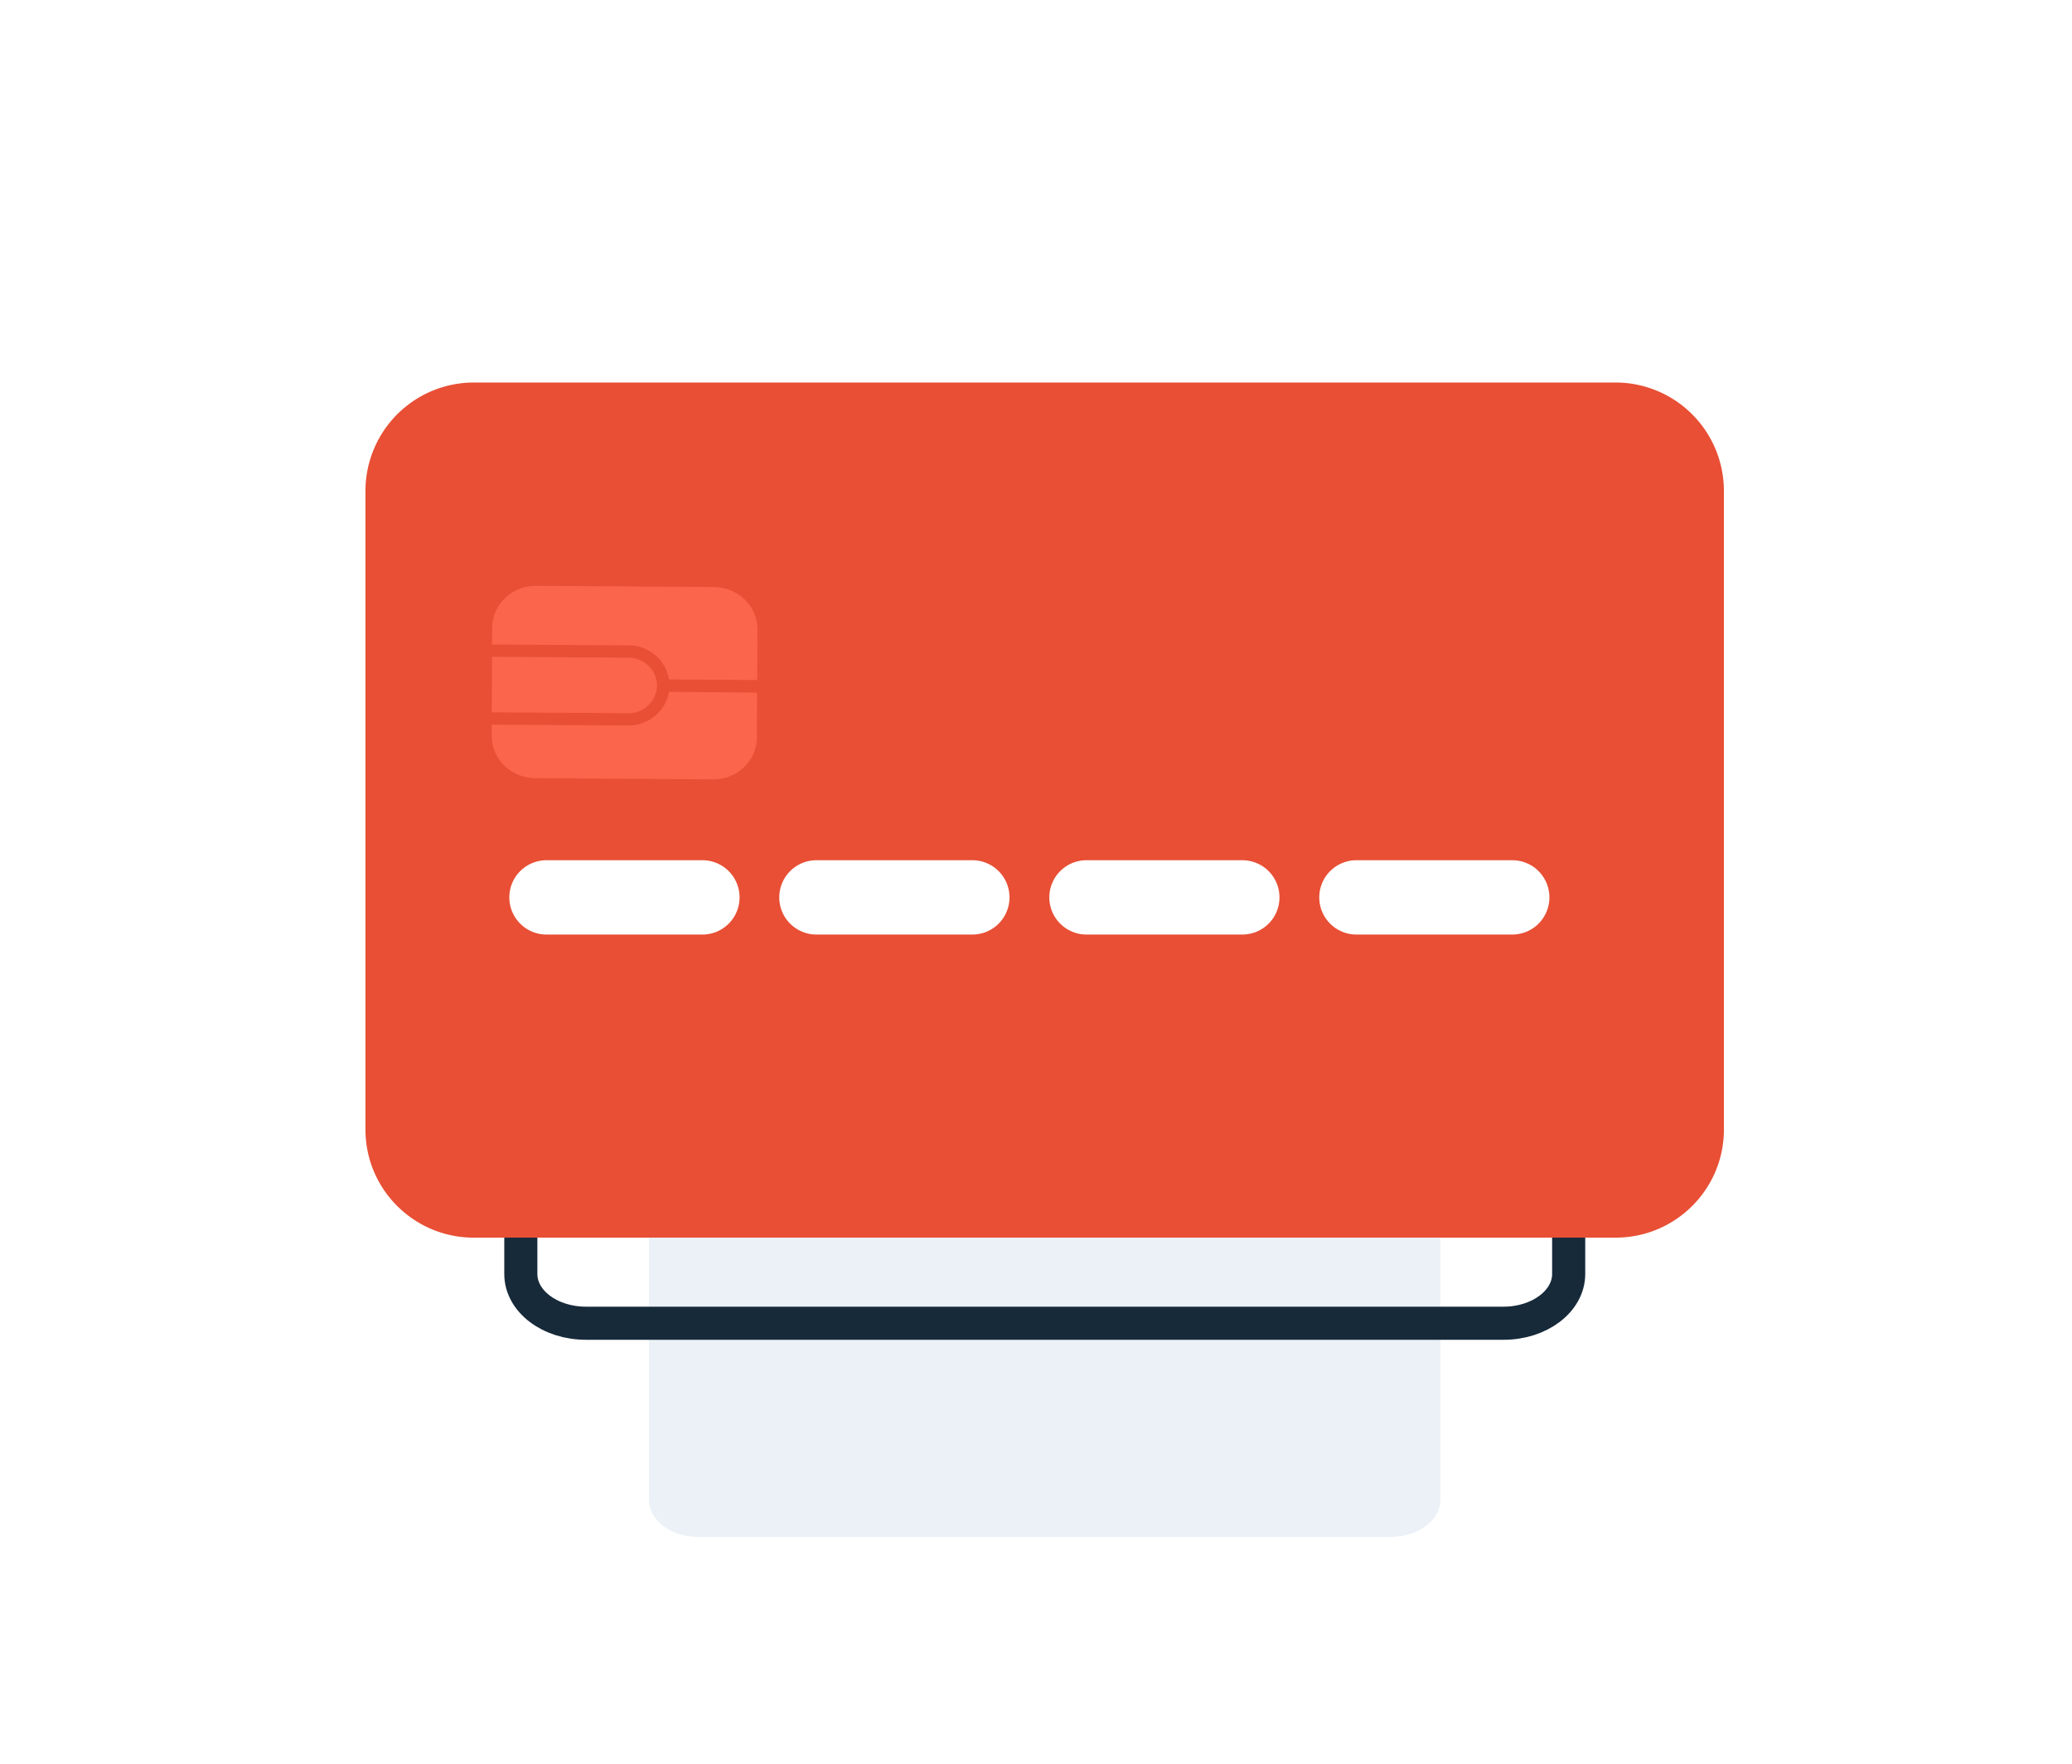 <svg xmlns="http://www.w3.org/2000/svg" width="47" height="40" fill="none" xmlns:v="https://vecta.io/nano"><style><![CDATA[.B{stroke-miterlimit:10}.C{stroke-linecap:round}.D{stroke:#fff}.E{stroke-width:1.686}]]></style><path d="M31.557 34.856H15.836c-.617 0-1.116-.377-1.116-.841V22.677c0-.466.499-.841 1.116-.841h15.721c.617 0 1.116.378 1.116.841v11.337c0 .466-.502.841-1.116.841z" fill="#ebf1f7"/><path d="M35.583 26.522v2.375c-.003.615-.663 1.113-1.477 1.113H13.291c-.817 0-1.477-.499-1.477-1.116v-2.373" stroke="#172a3a" stroke-width=".751" stroke-linejoin="round" class="B C"/><g filter="url(#A)"><path d="M36.648 5.298H10.746A2.46 2.46 0 0 0 8.29 7.749v14.492c0 1.356 1.103 2.451 2.456 2.451h25.902c1.359 0 2.456-1.1 2.456-2.451V7.749a2.46 2.46 0 0 0-2.456-2.451z" fill="#e84f35"/><path d="M12.396 16.975h3.537" class="B C D E"/><path d="M18.519 16.975h3.537" class="B C D E"/><path d="M24.645 16.975h3.535" class="B C D E"/><path d="M30.768 16.975h3.535" class="B C D E"/><path opacity=".81" d="M14.257 11.259a.93.93 0 0 1 .919.774l2.001.014.005-1.146c.003-.528-.439-.96-.984-.965l-4.042-.027c-.545-.003-.989.423-.992.952l-.003.38 3.095.019z" fill="#ff6a51"/><path opacity=".81" d="M15.173 12.313c-.07.434-.458.766-.925.763l-3.095-.019v-.278l3.098.019a.64.64 0 0 0 .652-.626c0-.345-.291-.634-.647-.634l-3.098-.019-.005 1.788c-.003.528.439.96.984.965l4.041.027c.545.003.989-.423.992-.952l.003-1.016-2.001-.019z" fill="#ff6a51"/></g><defs><filter id="A" x=".786" y="1.171" width="45.821" height="34.4" filterUnits="userSpaceOnUse" color-interpolation-filters="sRGB"><feFlood flood-opacity="0" result="A"/><feColorMatrix in="SourceAlpha" values="0 0 0 0 0 0 0 0 0 0 0 0 0 0 0 0 0 0 127 0"/><feOffset dy="3.377"/><feGaussianBlur stdDeviation="3.752"/><feColorMatrix values="0 0 0 0 0.933 0 0 0 0 0.086 0 0 0 0 0.086 0 0 0 0.1 0"/><feBlend in2="A"/><feBlend in="SourceGraphic"/></filter></defs></svg>